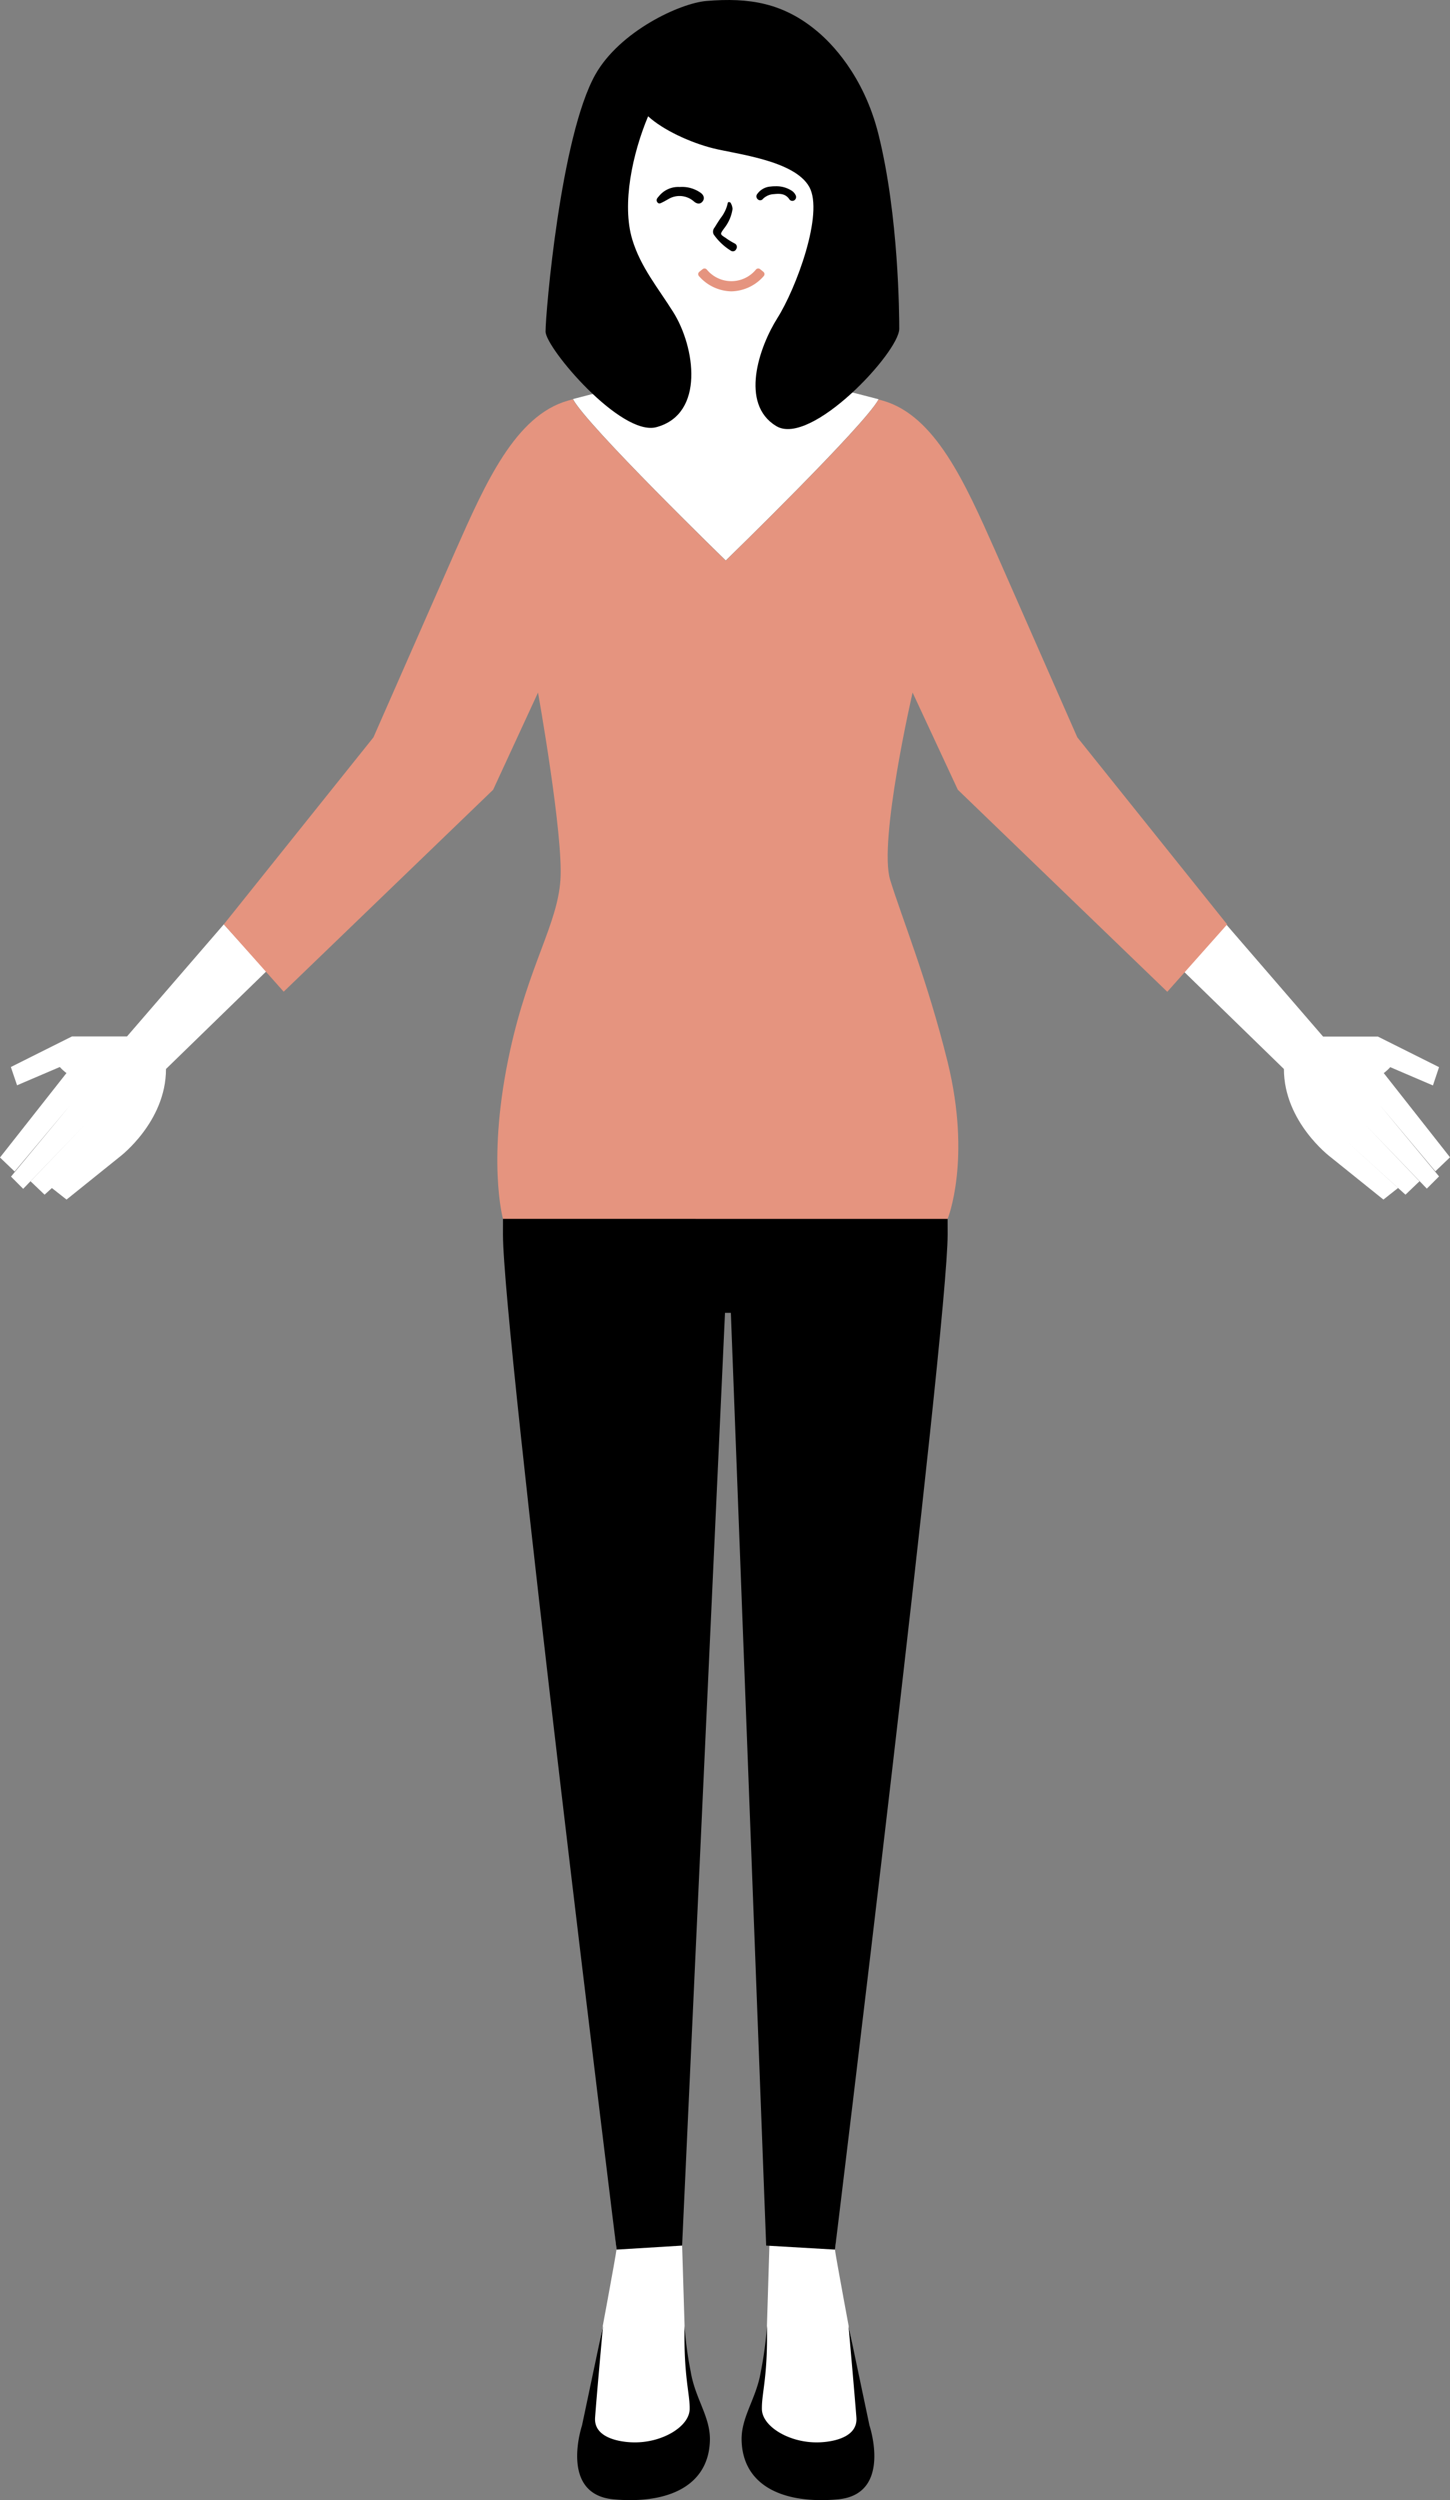 <svg xmlns="http://www.w3.org/2000/svg" viewBox="0 0 284.6 490.69"><rect x="0" y="0" width="284.6" height="490.69" fill="#808080" stroke="none"/><defs><style>.cls-1{fill:#fff;}.cls-2,.cls-3{fill:#e5947f;}.cls-3{stroke:#e5947f;stroke-linecap:round;stroke-linejoin:round;stroke-width:1.16px;}</style></defs><g id="Layer_2" data-name="Layer 2"><g id="_02-Move-illu" data-name="02-Move-illu"><path class="cls-1" d="M150.43,459.84l2.7-88.35,18.69-11.79-7.94,81.81c.08,1,3.43,19,3.25,17.95,1.58,20.63,2.7,23.93-7.21,24.15-4.3.1-9.64-2.84-10.82-6.34C148.15,471.88,150.43,459.84,150.43,459.84Z"/><path class="cls-1" d="M134.47,459.84l-2.71-88.35L113.08,359.7,121,441.51c-.08,1-3.43,19-3.25,17.95-1.58,20.63-2.7,23.93,7.2,24.15,4.31.1,9.65-2.84,10.82-6.34C136.75,471.88,134.47,459.84,134.47,459.84Z"/><path class="cls-1" d="M13.3,210.28,0,227.17l2.87,2.75,10.9-13-11.61,14,2.39,2.4,12.22-12.7L6,231.84l2.75,2.63L20.6,223.69l-10.42,9.47,2.88,2.27,10.42-8.38s9.1-6.83,9.1-17.25l19.69-19.16-8.34-9.23-19,22H14.13l-12,6L3.35,213l8.39-3.59s6,7.19,14.37,0"/><path class="cls-1" d="M258.49,209.44c8.39,7.19,14.38,0,14.38,0l8.38,3.59,1.2-3.59-12-6H259.69l-19-22-8.34,9.23L252,209.8c0,10.42,9.11,17.25,9.11,17.25l10.42,8.38,2.87-2.27L264,223.69l11.86,10.78,2.75-2.63-10.78-11.26,12.22,12.7,2.4-2.4-11.62-14,10.9,13,2.87-2.75-13.29-16.89"/><path class="cls-1" d="M142.45,110s27.27-26.53,30-31.64c-7.34-2-19.69-4.34-19.69-8.57,0-3.08-.3-14.85-.3-14.85H132.32s-.3,11.77-.3,14.85c0,4.21-12.2,6.54-19.56,8.53C115.13,83.44,142.45,110,142.45,110Z"/><path d="M98.72,242.26c0,19.24,22.3,199.25,22.3,199.25l12.86-.79,8.42-183.06h1.15l6.93,183.06,13.5.79S186,260.75,186,242.26s-.76-26-3.42-39.2H102.14C99.48,216.24,98.72,223,98.72,242.26Z"/><path class="cls-1" d="M153.66,16.36C149.2,24.2,136,24.23,129.2,27.19A12.3,12.3,0,0,0,122,35.75c1.27,28.39,20.91,31.07,20.91,31.07s20.43-2.67,21-30.73A41.8,41.8,0,0,0,153.66,16.36Z"/><path class="cls-2" d="M211.45,144.71,195.3,108c-5.87-13.21-11.74-26.43-22-29.36l-.86-.24c-2.7,5.11-30,31.64-30,31.64s-27.32-26.6-30-31.68l-1,.28c-10.28,2.93-16.15,16.15-22,29.36L73.3,144.71l-29.37,36.7,11.75,13.22L96.79,155l8.81-19.08s5,28,4.4,36.77-6.16,16.57-9.86,33.39c-4.69,21.3-1.42,33.14-1.42,33.14H186s4.71-11.56,0-30.78c-4-16.18-8.95-28.18-11.28-35.75s4.4-36.77,4.4-36.77L188,155l41.11,39.65,11.75-13.22Z"/><circle class="cls-1" cx="142.91" cy="34.13" r="20.94"/><path d="M160.58,6.3C153.79.52,147-.5,138.68.19c-5.19.42-17,5.91-21.82,14.43-6.83,12.14-9.78,46.76-9.78,50.45,0,3.18,14.79,20.67,21.78,18.76,9.55-2.6,7.54-15.78,3.31-22.53-3-4.8-6.42-8.84-8.07-14.3-2.1-7,.07-16.93,3.11-24.18,2.87,2.66,8.27,5.16,12.73,6.28,4.68,1.17,16,2.38,18.9,7.58S156.26,56.6,152.6,62.4s-7.41,16.88-.25,21.22c6.79,4.12,24.15-14.51,24.15-19.09,0-2.64-.09-22.17-4.08-38.17C169.49,14.59,162.89,8.26,160.58,6.3Z"/><path d="M133.42,36.7a6.32,6.32,0,0,1,4,1.07c.76.49.93,1.21.47,1.78s-1.13.51-1.77-.08a4.26,4.26,0,0,0-4.53-.61c-.52.26-1,.57-1.51.82-.34.16-.75.46-1.07,0s0-.82.31-1.16A4.87,4.87,0,0,1,133.42,36.7Z"/><path d="M143.78,41a7.83,7.83,0,0,1-1.42,3.51c-.08.13-.19.25-.28.38-.78,1.09-.77,1.08.35,1.8a13.75,13.75,0,0,0,1.72,1.07.76.76,0,0,1,.35,1.13.71.71,0,0,1-1.07.3A11.47,11.47,0,0,1,140.07,46a1.26,1.26,0,0,1,.18-1.34c.43-.68.84-1.37,1.3-2A7.21,7.21,0,0,0,142.81,40c0-.17.09-.34.24-.34a.41.41,0,0,1,.42.27A2.65,2.65,0,0,1,143.78,41Z"/><path d="M152.13,36.56a5.52,5.52,0,0,1,3.26.87,2.09,2.09,0,0,1,.77.87.76.76,0,0,1-.24,1,.71.71,0,0,1-1-.2c-.74-1.11-1.87-1.13-3-1a3.23,3.23,0,0,0-2.18.94.67.67,0,0,1-1,.08.75.75,0,0,1-.1-1.06,3.5,3.5,0,0,1,2.65-1.45A5.32,5.32,0,0,1,152.13,36.56Z"/><path class="cls-3" d="M143.55,56.6a8.08,8.08,0,0,1-5.93-2.8l.66-.53-.33.26.33-.26a6.82,6.82,0,0,0,10.54,0l.65.53A8.07,8.07,0,0,1,143.55,56.6Z"/><path d="M135.56,465.41a70.36,70.36,0,0,1-1.2-8.94c-.18,10.19,1.06,13.15,1,16.37-.07,3.43-5.45,6.62-11,6.5-1.15,0-7.89-.3-7.56-4.87s1.56-18,1.56-18l-4.13,19.57s-4.54,13.54,6.26,14.49,18.65-2.74,18.85-11.64C139.42,474.27,136.43,470.75,135.56,465.41Z"/><path d="M149.34,465.41a72.21,72.21,0,0,0,1.2-8.94c.17,10.19-1.06,13.15-1,16.37.08,3.43,5.46,6.62,11,6.5,1.14,0,7.89-.3,7.55-4.87s-1.55-18-1.55-18l4.12,19.57s4.55,13.54-6.25,14.49-18.65-2.74-18.85-11.64C145.48,474.27,148.47,470.75,149.34,465.41Z"/></g></g></svg>